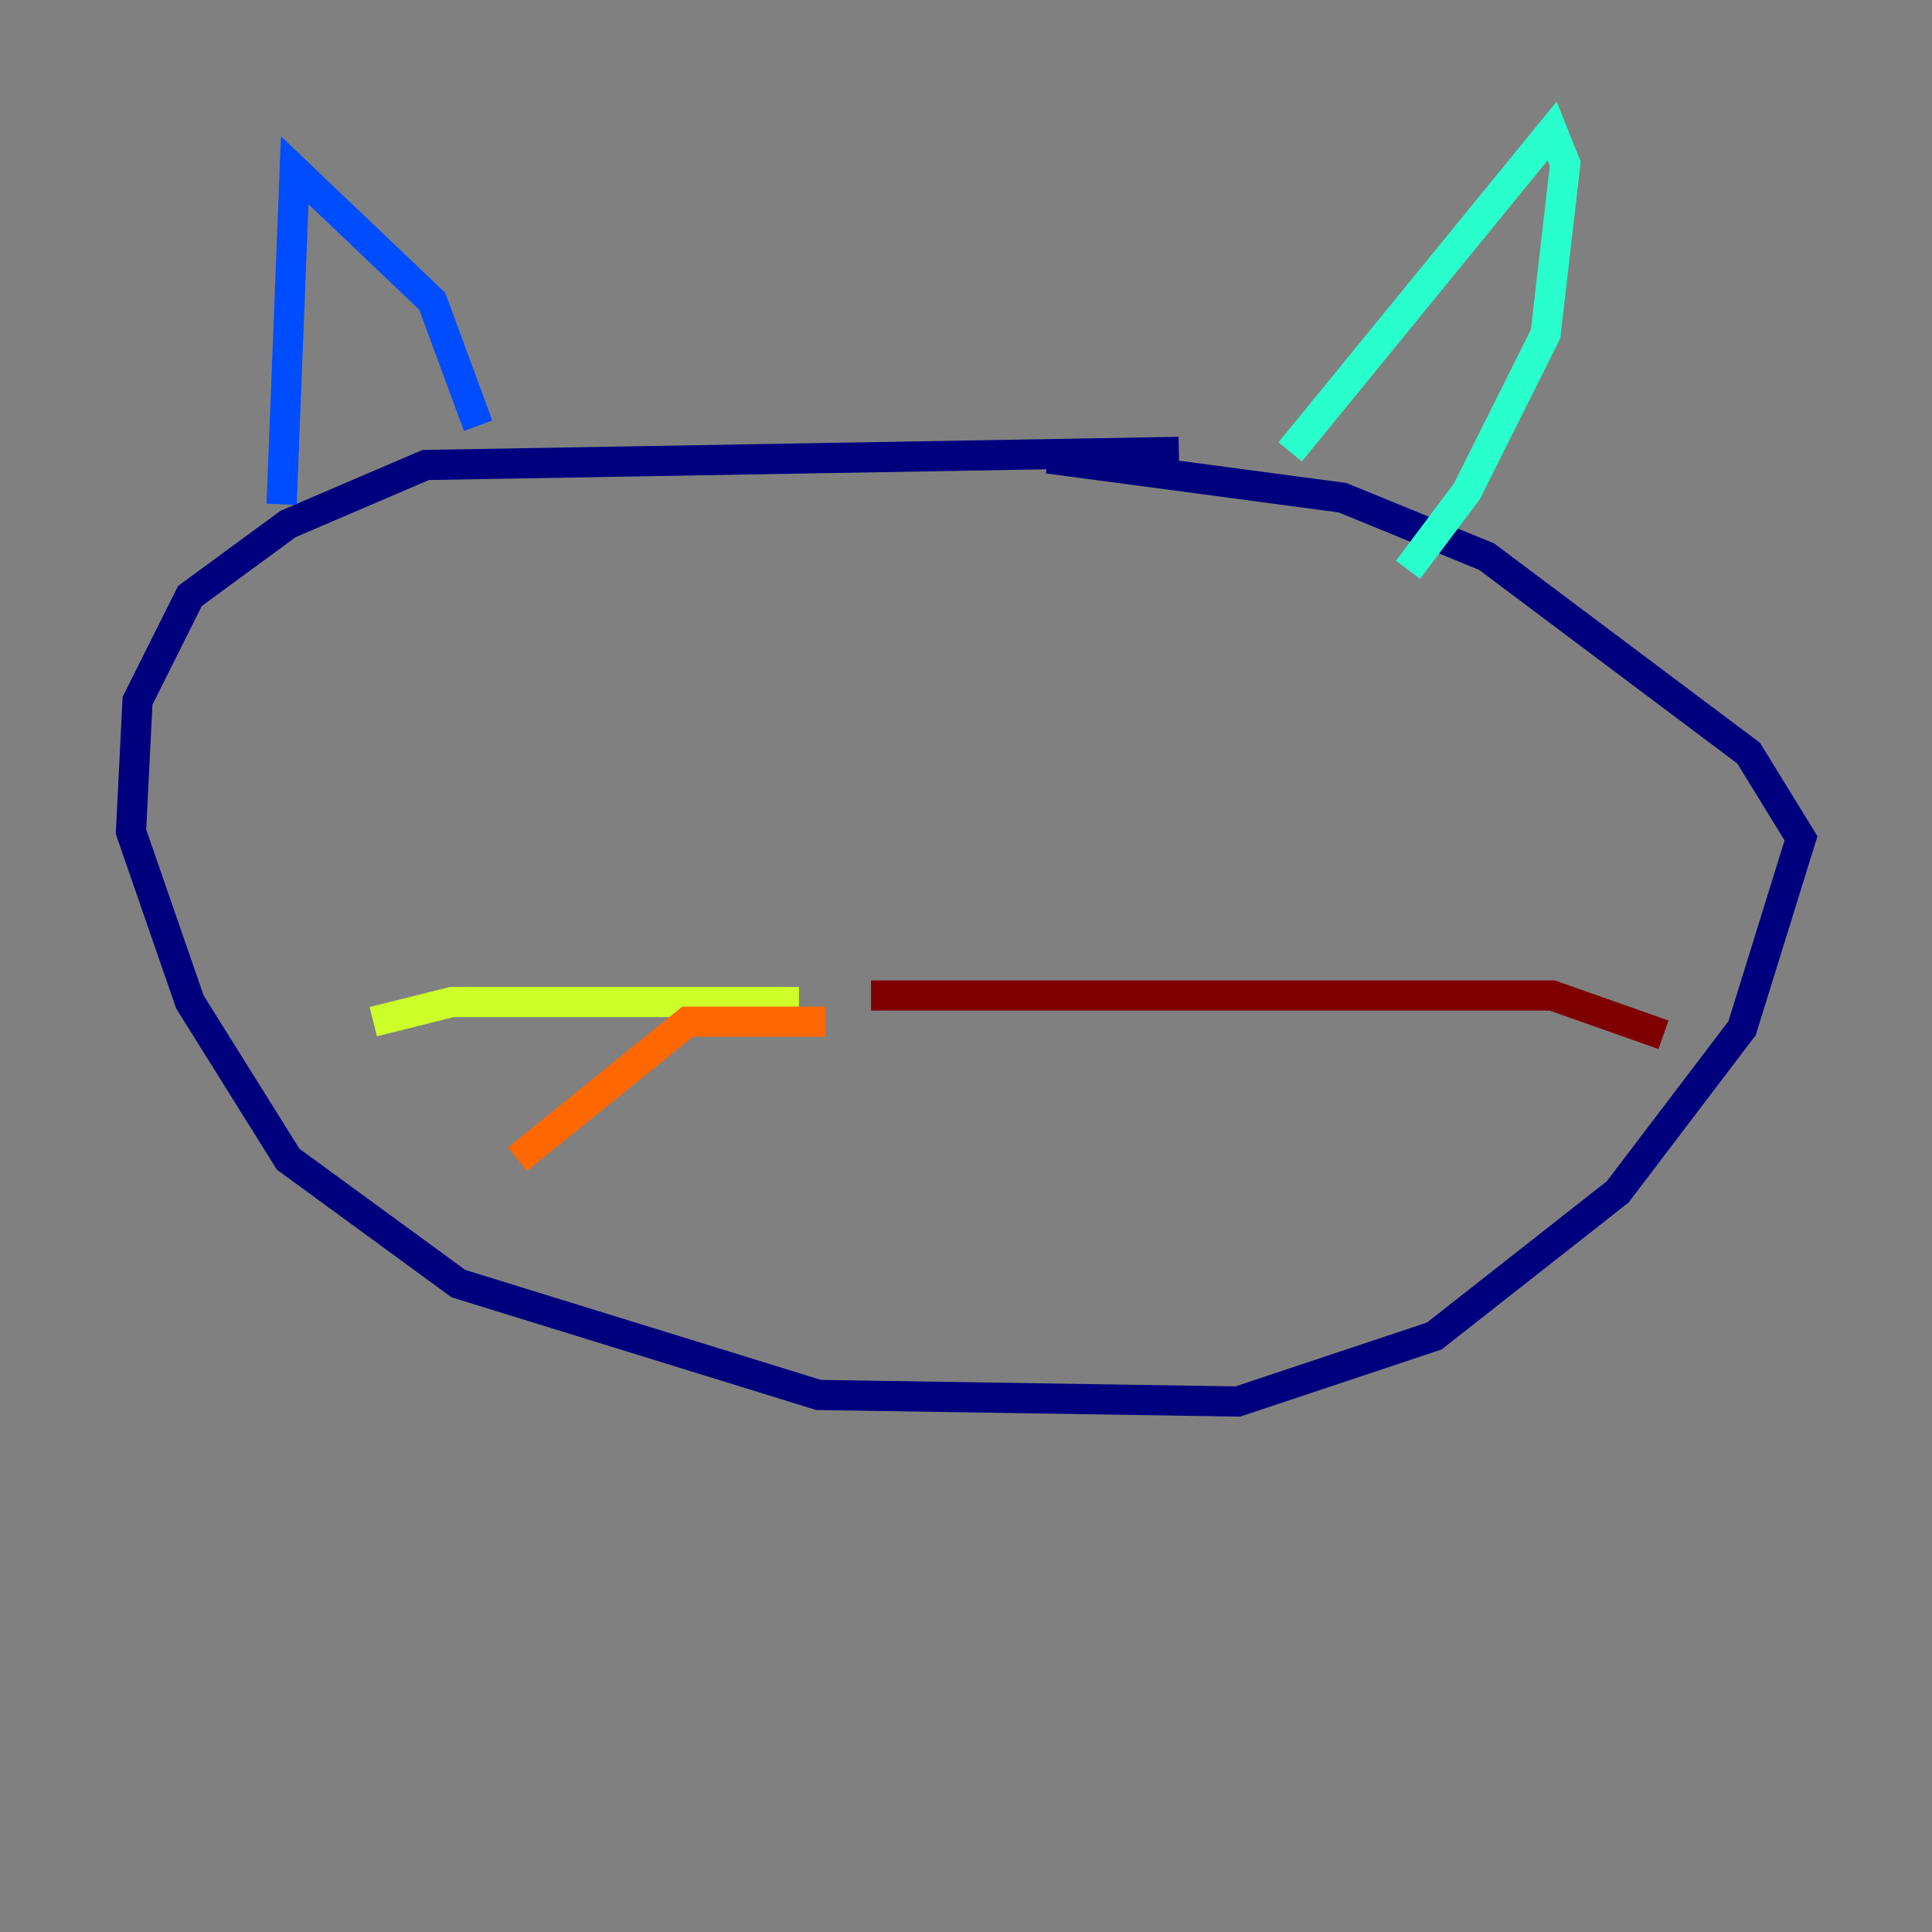 <?xml version="1.0" encoding="utf-8" ?>
<svg baseProfile="tiny" height="128" version="1.2" viewBox="0,0,128,128" width="128" xmlns="http://www.w3.org/2000/svg" xmlns:ev="http://www.w3.org/2001/xml-events" xmlns:xlink="http://www.w3.org/1999/xlink"><rect x="0" y="0" width="128" height="128" fill="#808080" stroke="none"/><defs /><polyline fill="none" points="78.102,29.939 28.203,30.807 19.091,34.712 12.583,39.485 9.112,46.427 8.678,55.105 12.583,66.386 19.091,76.8 30.373,85.044 54.237,92.42 82.007,92.854 95.024,88.515 107.173,78.969 115.417,68.122 119.322,55.539 115.851,49.898 98.495,36.881 88.949,32.976 69.424,30.373" stroke="#00007f" stroke-width="2" /><polyline fill="none" points="18.658,33.41 19.525,11.281 28.637,19.959 31.675,28.203" stroke="#004cff" stroke-width="2" /><polyline fill="none" points="85.478,29.939 102.834,8.678 103.702,10.848 102.4,22.129 97.193,32.542 93.288,37.749" stroke="#29ffcd" stroke-width="2" /><polyline fill="none" points="52.936,66.386 29.939,66.386 24.732,67.688" stroke="#cdff29" stroke-width="2" /><polyline fill="none" points="54.671,67.688 45.559,67.688 34.278,76.8" stroke="#ff6700" stroke-width="2" /><polyline fill="none" points="57.709,65.953 102.834,65.953 110.21,68.556" stroke="#7f0000" stroke-width="2" /></svg>